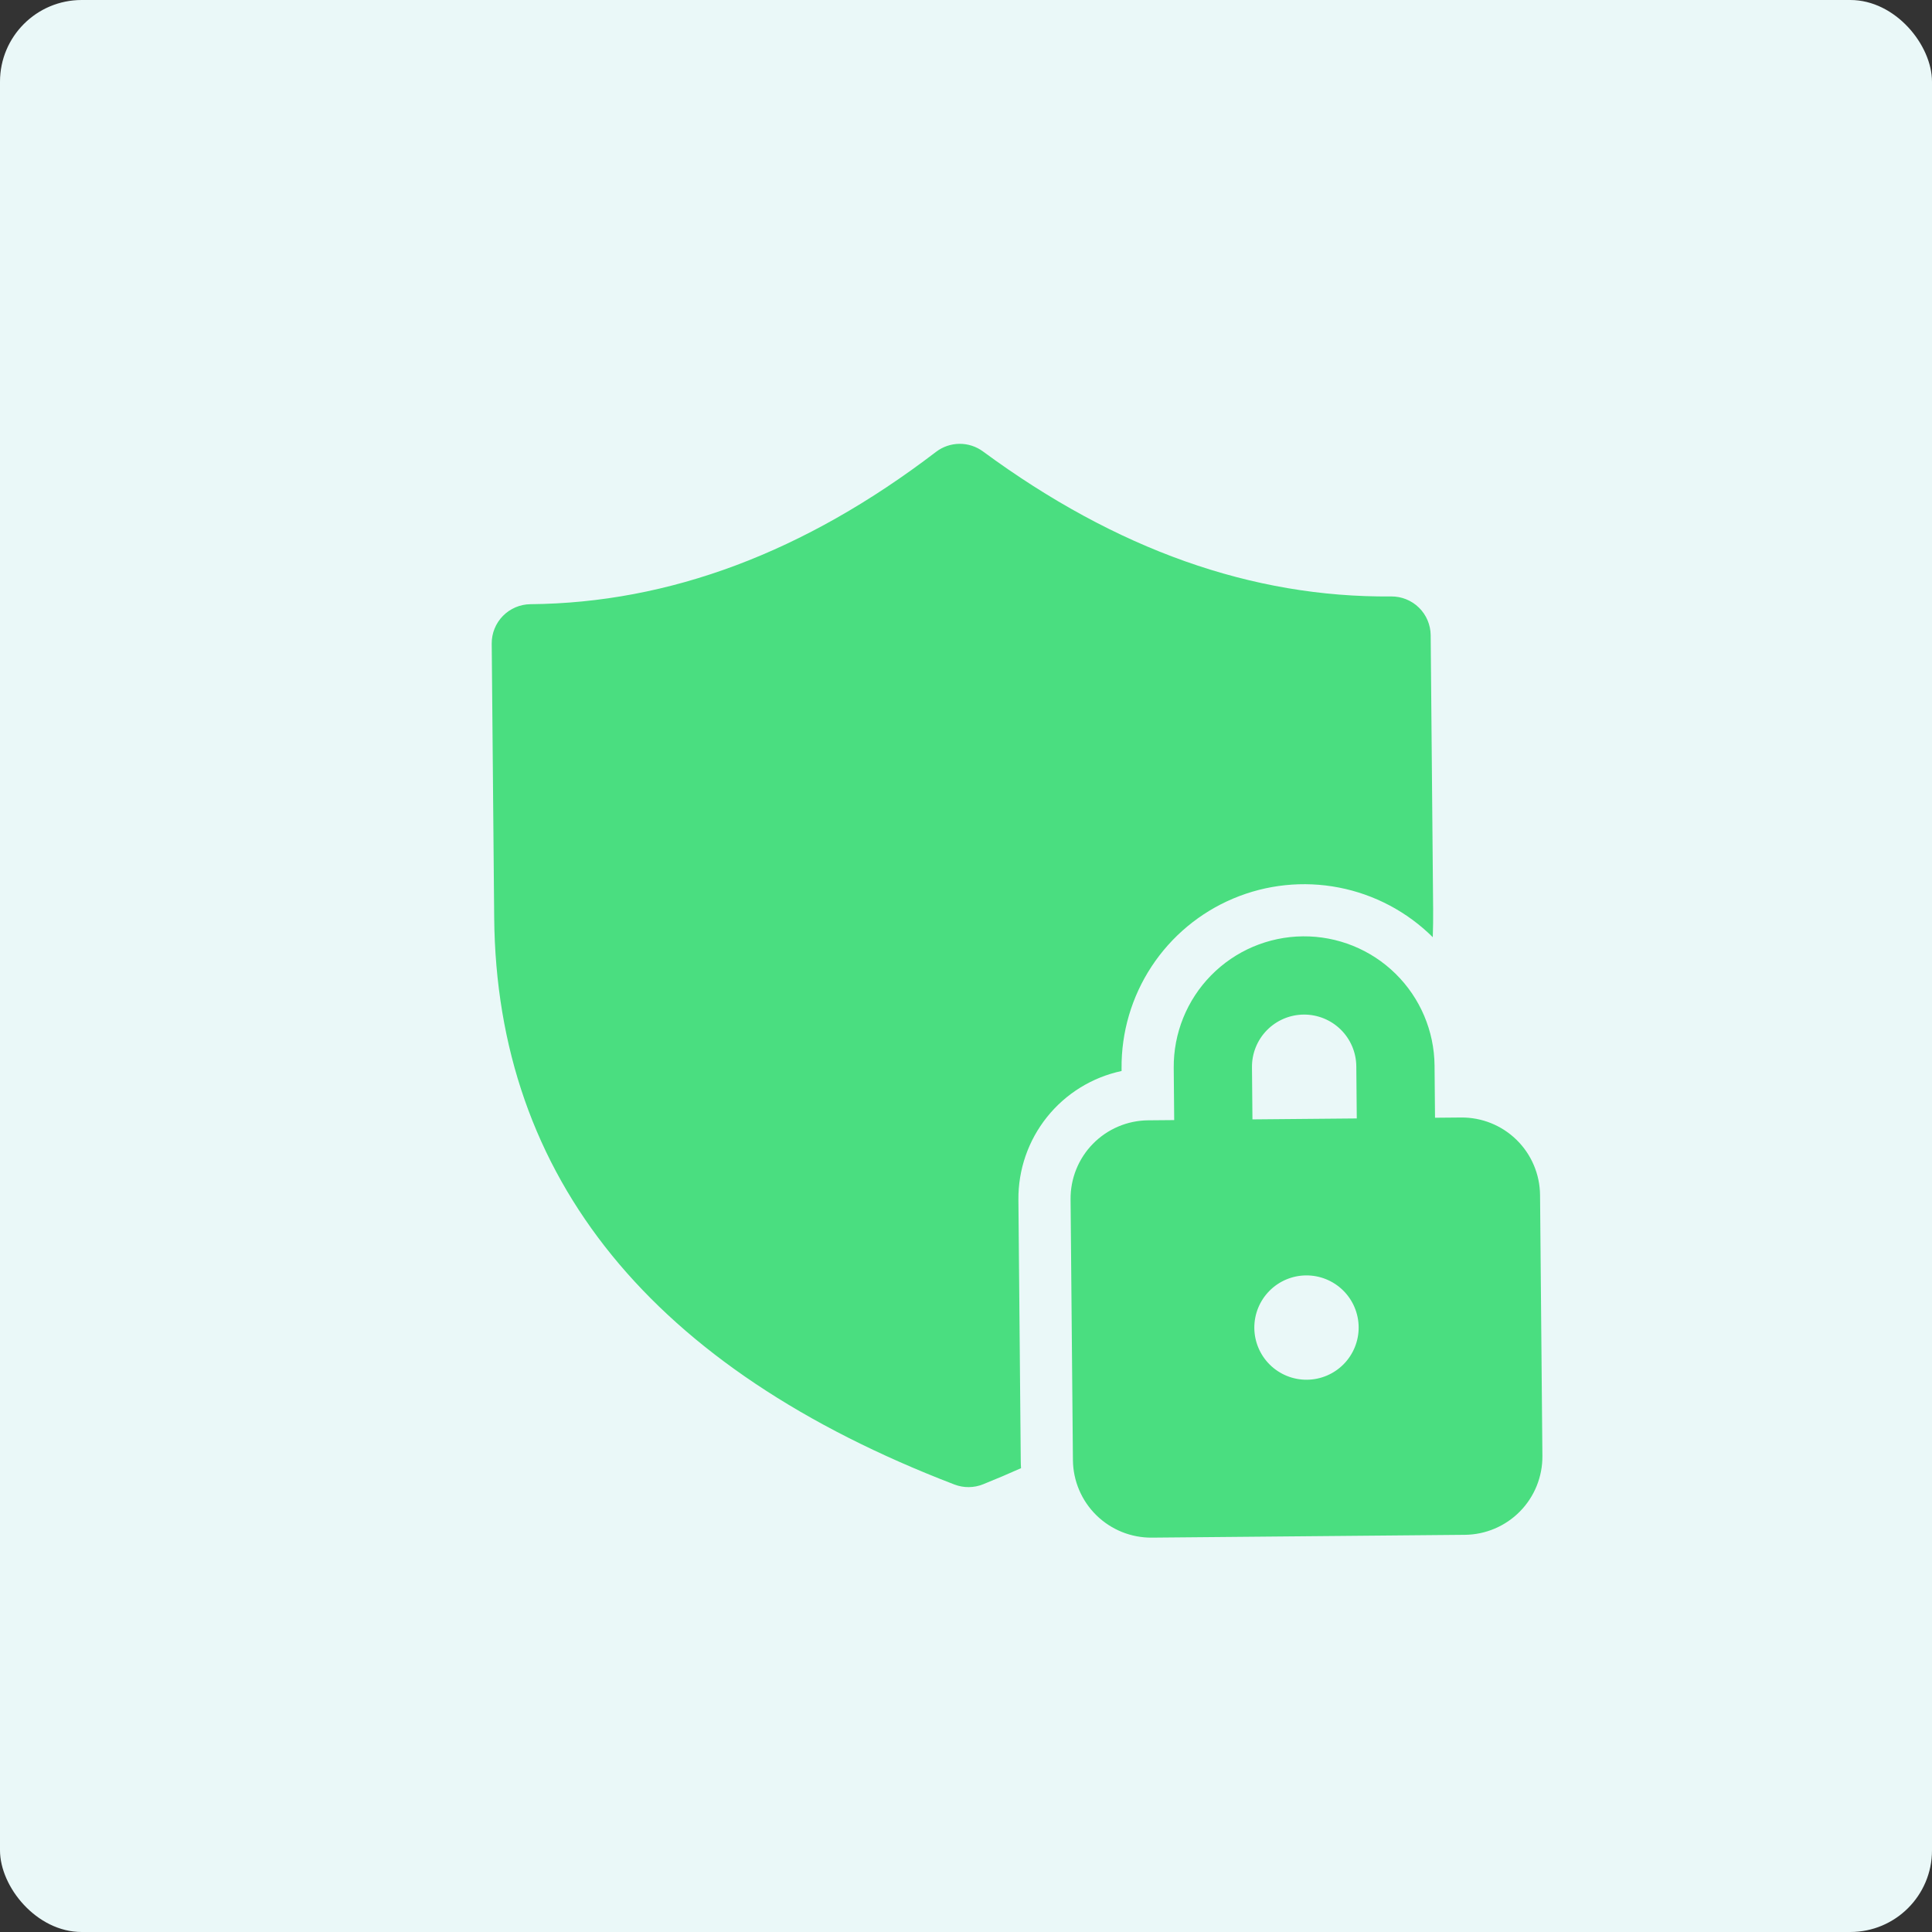 <svg width="459" height="459" viewBox="0 0 459 459" fill="none" xmlns="http://www.w3.org/2000/svg">
<rect x="0" y="0" width="459" height="459" fill="#333333" stroke="none"/>
<rect width="459" height="459" rx="19.407" fill="#EAF8F8"/>
<path d="M116.821 152.922C116.799 150.457 117.757 148.084 119.484 146.325C121.212 144.567 123.567 143.566 126.032 143.544C159.035 143.247 191.09 131.27 222.38 107.353C223.978 106.132 225.929 105.462 227.94 105.444C229.951 105.426 231.914 106.06 233.534 107.253C265.25 130.603 297.515 142 330.518 141.702C332.983 141.68 335.356 142.638 337.115 144.366C338.874 146.093 339.874 148.448 339.897 150.914L340.482 215.977C340.503 218.22 340.473 220.439 340.394 222.658C334.292 216.601 326.527 212.494 318.086 210.858C309.644 209.223 300.908 210.133 292.985 213.473C285.062 216.813 278.31 222.432 273.587 229.617C268.864 236.802 266.383 245.228 266.459 253.826L266.464 254.446C259.479 255.937 253.224 259.796 248.757 265.37C244.29 270.944 241.886 277.89 241.951 285.032L242.509 346.997C242.515 347.617 242.533 348.212 242.575 348.806C239.637 350.122 236.649 351.388 233.562 352.631C231.383 353.51 228.952 353.532 226.758 352.692C155.034 325.178 117.965 279.951 117.407 217.986L116.821 152.922ZM278.963 266.108L278.852 253.715C278.778 245.497 281.971 237.587 287.729 231.725C293.487 225.862 301.338 222.527 309.555 222.453C317.773 222.379 325.683 225.572 331.545 231.33C337.408 237.088 340.743 244.939 340.817 253.157L340.929 265.55L347.125 265.494C352.056 265.449 356.802 267.365 360.319 270.82C363.837 274.275 365.838 278.986 365.882 283.916L366.44 345.882C366.485 350.812 364.569 355.558 361.114 359.075C357.659 362.593 352.948 364.594 348.018 364.639L273.66 365.308C268.729 365.352 263.983 363.436 260.466 359.982C256.948 356.527 254.947 351.816 254.903 346.886L254.345 284.92C254.3 279.99 256.216 275.244 259.671 271.727C263.126 268.209 267.837 266.208 272.767 266.163L278.963 266.108ZM297.441 253.547L297.553 265.94L322.339 265.717L322.228 253.324C322.198 250.037 320.864 246.897 318.519 244.593C316.174 242.29 313.01 241.013 309.723 241.042C306.436 241.072 303.296 242.406 300.992 244.751C298.689 247.096 297.412 250.26 297.441 253.547ZM322.786 315.289C322.756 312.003 321.422 308.862 319.077 306.559C316.732 304.256 313.568 302.978 310.281 303.008C306.994 303.037 303.854 304.372 301.55 306.717C299.247 309.062 297.97 312.226 297.999 315.513C298.029 318.799 299.363 321.94 301.708 324.243C304.053 326.546 307.217 327.824 310.504 327.794C313.791 327.764 316.931 326.43 319.235 324.085C321.538 321.74 322.815 318.576 322.786 315.289Z" fill="#4ADE80"/>
</svg>
